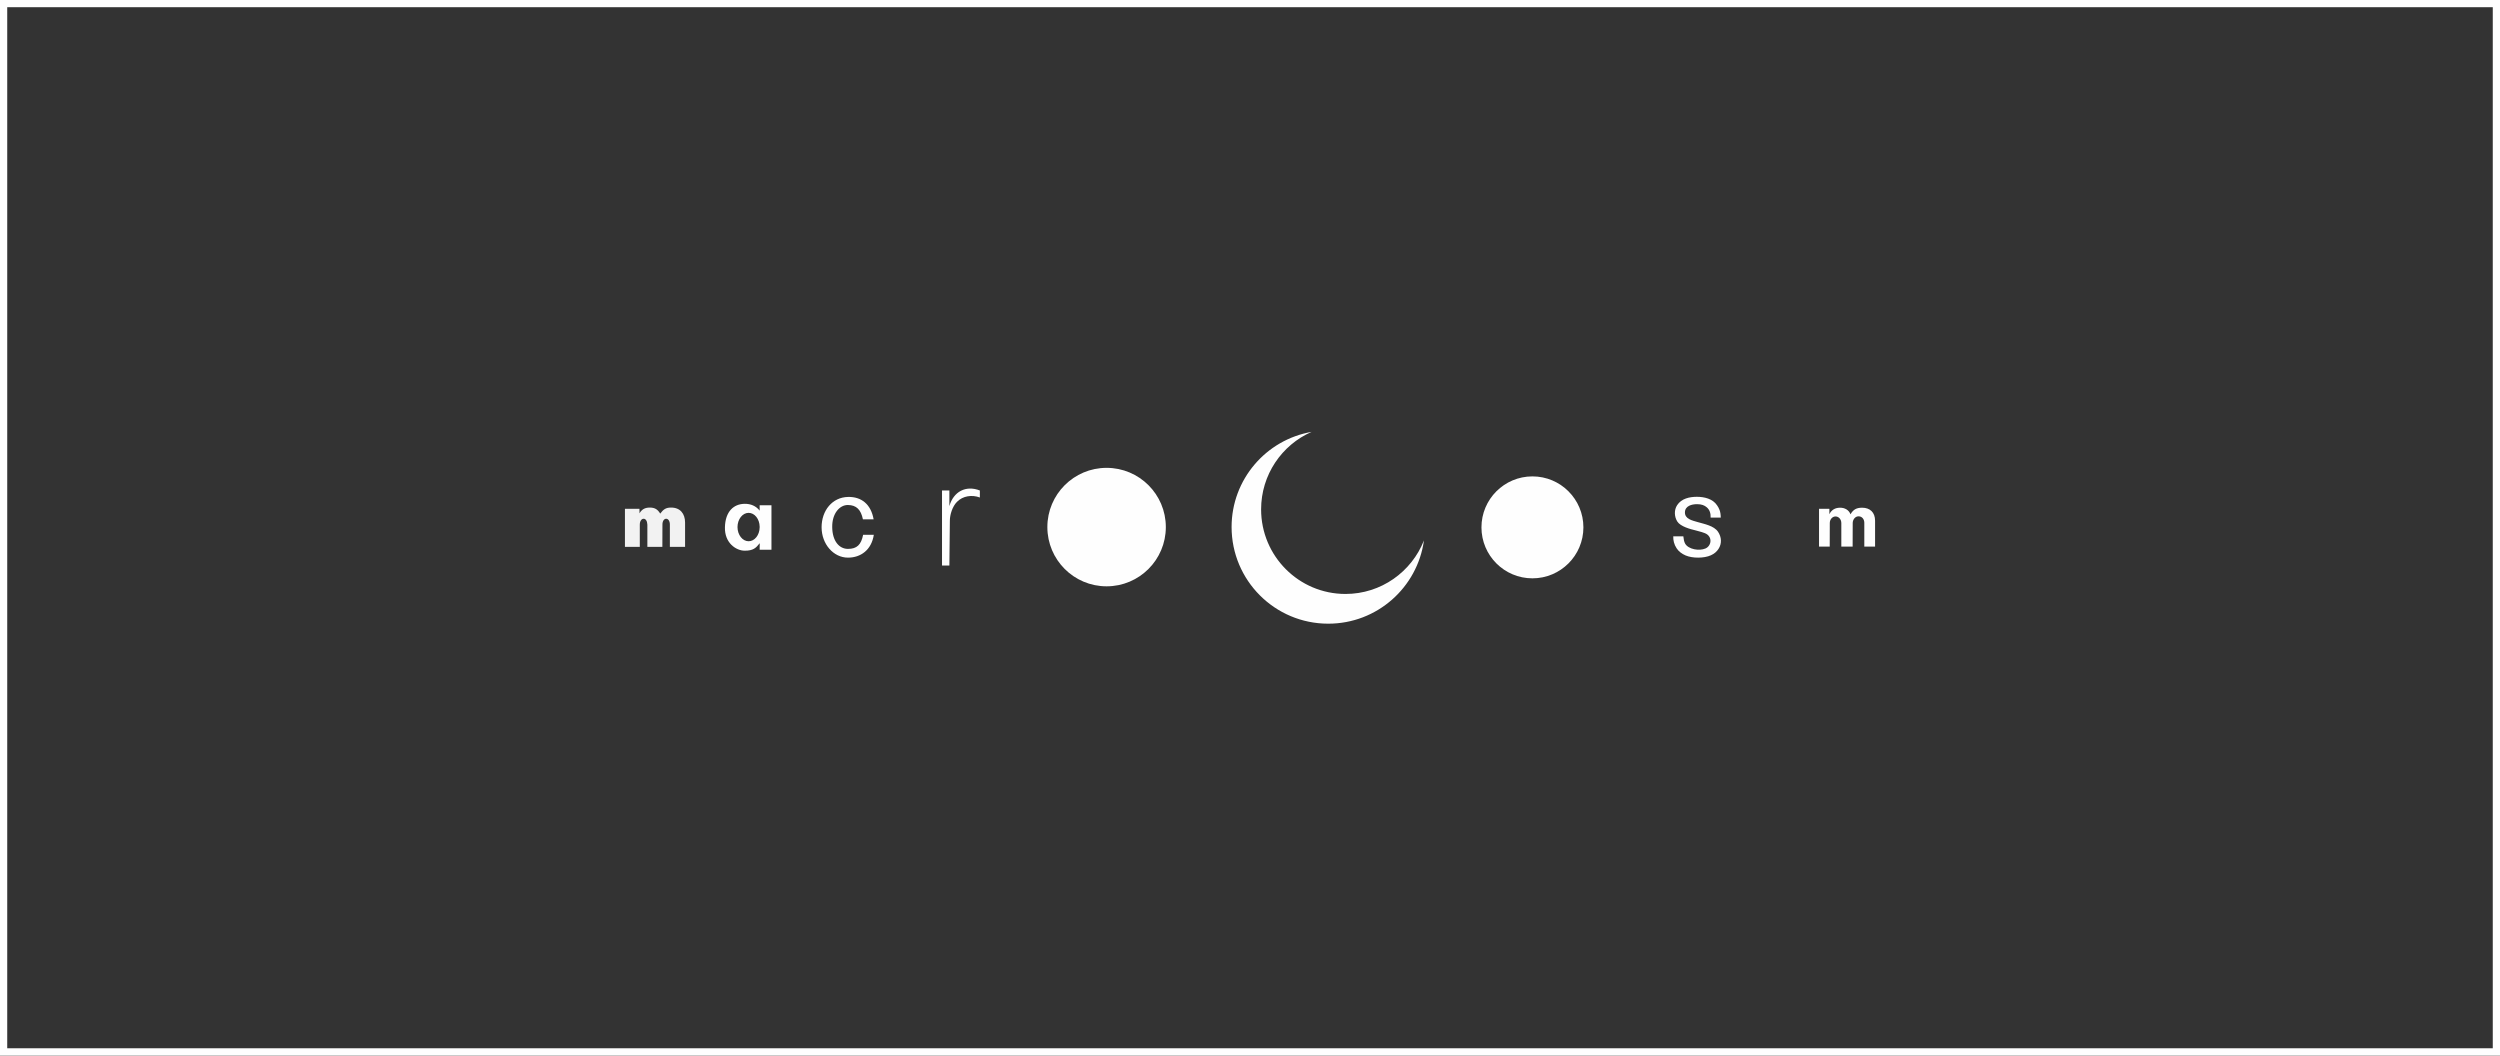 <?xml version="1.0" encoding="UTF-8"?>
<!DOCTYPE svg PUBLIC "-//W3C//DTD SVG 1.1//EN" "http://www.w3.org/Graphics/SVG/1.1/DTD/svg11.dtd">
<!-- Creator: CorelDRAW 2021 (64-Bit) -->
<svg xmlns="http://www.w3.org/2000/svg" xml:space="preserve" width="360px" height="152px" version="1.1" style="shape-rendering:geometricPrecision; text-rendering:geometricPrecision; image-rendering:optimizeQuality; fill-rule:evenodd; clip-rule:evenodd"
viewBox="0 0 360 152"
 xmlns:xlink="http://www.w3.org/1999/xlink"
 xmlns:xodm="http://www.corel.com/coreldraw/odm/2003">
 <rect x="0" y="0" width="360" height="152" fill="#333333" stroke="none"/>
 <defs>
  <style type="text/css">
   <![CDATA[
    .fil0 {fill:#FEFEFE}
    .fil1 {fill:#FEFEFE;fill-rule:nonzero}
    .fil2 {fill:#FEFEFE;fill-rule:nonzero;fill-opacity:0.941}
   ]]>
  </style>
 </defs>
 <g id="Слой_x0020_1">
  <g>
   <path class="fil0" d="M0 0l360 0 0 152 -360 0 0 -152zm358.96 1.04l-357.92 0 0 149.91 357.92 0 0 -149.91z"/>
  </g>
  <g>
   <circle class="fil0" cx="220.67" cy="75.94" r="7.34"/>
   <circle class="fil0" cx="159.35" cy="75.9" r="8.53"/>
   <path class="fil0" d="M205.05 77.82c-0.94,6.78 -6.75,11.99 -13.78,11.99 -7.69,0 -13.92,-6.23 -13.92,-13.92 0,-6.86 4.98,-12.57 11.52,-13.7 -4.28,1.88 -7.27,6.17 -7.27,11.16 0,6.73 5.44,12.18 12.15,12.18 5.13,0 9.52,-3.19 11.3,-7.71z"/>
   <path class="fil1" d="M240.95 77.23l1.45 0c0.05,0.42 0.1,0.78 0.27,1.07 0.47,0.8 2.01,1.08 2.92,0.68 0.89,-0.39 1.05,-1.74 -0.08,-2.2 -0.23,-0.09 -0.56,-0.21 -1.33,-0.4 -0.77,-0.18 -2.19,-0.56 -2.65,-1.28 -0.44,-0.7 -0.48,-1.66 -0.02,-2.36 0.62,-0.95 1.78,-1.2 2.84,-1.2 1.06,0 2.29,0.28 2.91,1.23 0.26,0.39 0.52,0.82 0.53,1.76l-1.46 0c0.02,-0.57 -0.11,-1.1 -0.56,-1.48 -0.32,-0.28 -0.74,-0.45 -1.39,-0.45 -0.77,0 -1.74,0.25 -1.75,1.18 -0.01,0.94 1,1.16 1.84,1.4 0.95,0.28 2.34,0.52 2.93,1.4 0.51,0.76 0.57,1.7 0.06,2.47 -0.26,0.4 -0.61,0.69 -1.09,0.91 -0.99,0.45 -2.66,0.45 -3.65,0.02 -0.52,-0.22 -1,-0.58 -1.29,-1.03 -0.37,-0.56 -0.5,-1.16 -0.48,-1.72z"/>
   <path class="fil2" d="M89.99 73.27l2.09 0 0.01 0.65c0.33,-0.58 0.78,-0.83 1.49,-0.83 0.73,0 1.14,0.28 1.49,0.87 0.46,-0.61 0.81,-0.87 1.55,-0.87 1.33,-0.01 2.03,0.88 2.03,2.16l0 3.5 -2.19 0 0 -3.15 0 -0.04c0.01,-0.52 -0.23,-0.86 -0.53,-0.86 -0.3,0 -0.55,0.33 -0.54,0.86l0 0.04 -0.01 3.15 -2.16 0 0 -3.15 0 -0.04c-0.02,-0.54 -0.24,-0.86 -0.54,-0.86 -0.3,0 -0.55,0.33 -0.55,0.86l0 0.04 0 3.15 -2.14 0 0 -5.48z"/>
   <path class="fil0" d="M109.39 72.76l1.7 0 0 6.4 -1.7 0 0.01 -0.94c-0.55,0.7 -0.94,1.08 -2.16,1.08 -1.22,0 -2.91,-1.09 -2.85,-3.37 0.05,-2.28 1.27,-3.37 2.85,-3.38 0.86,-0.01 1.63,0.31 2.15,0.98l0 -0.77zm0 3.2l0 -0.13c-0.02,-1.1 -0.73,-1.98 -1.59,-1.98 -0.88,0 -1.6,0.92 -1.6,2.05 0,1.12 0.72,2.04 1.6,2.04 0.86,0 1.57,-0.88 1.59,-1.98z"/>
   <path class="fil0" d="M122.11 71.56c1.93,-0.05 3.31,1.05 3.69,3.22l-1.54 0c-0.29,-1.4 -0.94,-2.04 -2.15,-2.06 -1.21,-0.02 -2.31,1.24 -2.27,3.21 0.03,1.96 0.98,3.11 2.27,3.11 1.29,0 1.9,-0.61 2.18,-2.03l1.54 0c-0.34,2.2 -1.9,3.29 -3.72,3.29 -2.1,0 -3.8,-1.96 -3.8,-4.37 0,-2.42 1.54,-4.32 3.8,-4.37z"/>
   <path class="fil0" d="M135.65 70.63l1.06 0 0 2.25c0.59,-2.09 2.37,-3.04 4.39,-2.25l0 1.01c-1.12,-0.42 -2.45,-0.25 -3.31,0.64 -0.63,0.65 -1,1.78 -1.01,2.67l-0.07 6.49 -1.06 0 0 -10.81z"/>
   <path class="fil1" d="M261.94 78.71l0 -5.44 1.49 0 0 0.77c0.3,-0.6 0.81,-0.93 1.54,-0.93 0.67,-0.01 1.28,0.33 1.5,0.95 0.41,-0.71 0.89,-0.95 1.68,-0.95 1.11,0 1.86,0.66 1.86,1.87l0 3.73 -1.55 0 0 -3.42c0,-0.51 -0.31,-0.94 -0.83,-0.94 -0.51,0 -0.84,0.5 -0.84,0.97 0,1.02 -0.01,2.05 -0.01,3.07l0 0.32 -1.59 0 -0.04 0 0 -3.39c0,-0.53 -0.37,-0.95 -0.83,-0.95 -0.46,0 -0.83,0.42 -0.83,0.95 0,1.08 -0.01,2.25 -0.01,3.39l-1.54 0z"/>
  </g>
 </g>
</svg>
